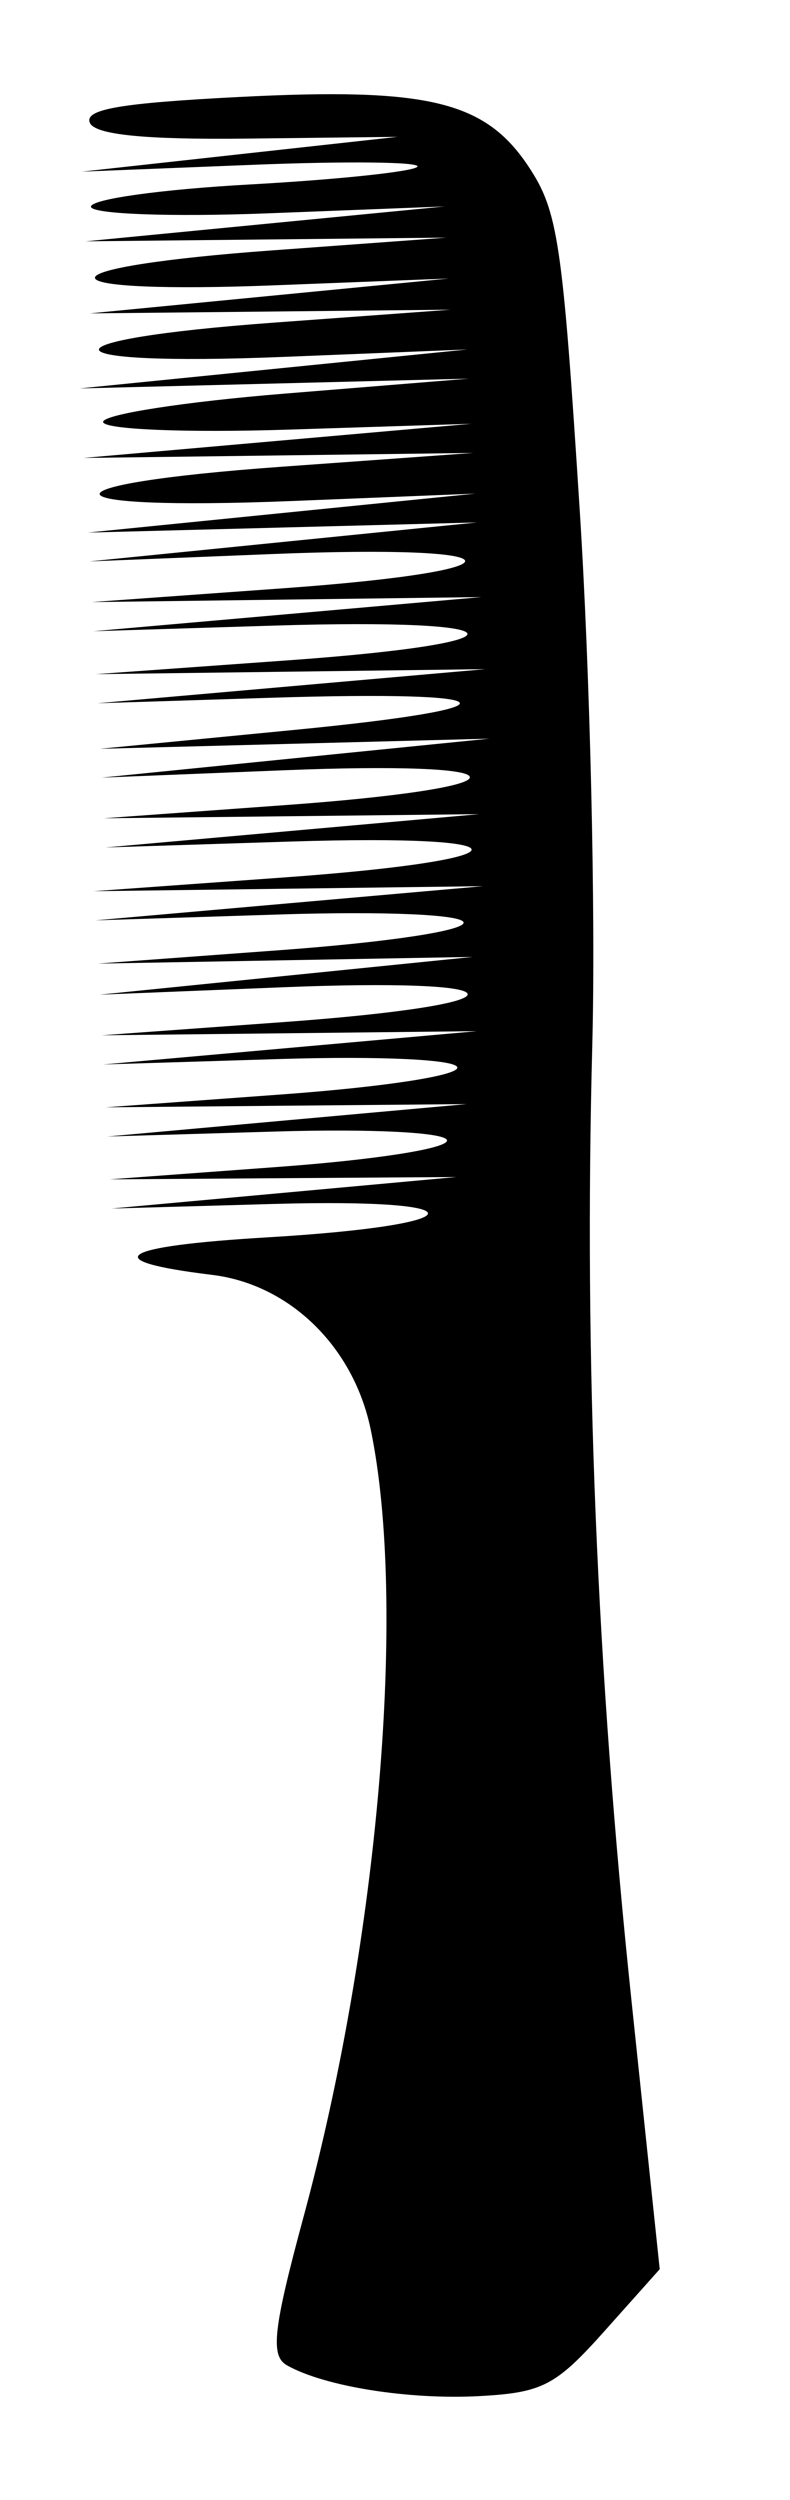 <?xml version="1.0" encoding="UTF-8" standalone="no"?>
<!-- Created with Inkscape (http://www.inkscape.org/) -->

<svg
   width="62mm"
   height="196mm"
   viewBox="0 0 62 196"
   version="1.1"
   id="svg5"
   inkscape:version="1.1.2 (0a00cf5339, 2022-02-04)"
   sodipodi:docname="img_08.svg"
   xmlns:inkscape="http://www.inkscape.org/namespaces/inkscape"
   xmlns:sodipodi="http://sodipodi.sourceforge.net/DTD/sodipodi-0.dtd"
   xmlns="http://www.w3.org/2000/svg"
   xmlns:svg="http://www.w3.org/2000/svg">
  <sodipodi:namedview
     id="namedview7"
     pagecolor="#ffffff"
     bordercolor="#000000"
     borderopacity="0.25"
     inkscape:pageshadow="2"
     inkscape:pageopacity="0.0"
     inkscape:pagecheckerboard="0"
     inkscape:document-units="mm"
     showgrid="false"
     inkscape:zoom="0.4187009"
     inkscape:cx="353.47428"
     inkscape:cy="253.16401"
     inkscape:window-width="1280"
     inkscape:window-height="648"
     inkscape:window-x="0"
     inkscape:window-y="0"
     inkscape:window-maximized="1"
     inkscape:current-layer="layer2" />
  <defs
     id="defs2">
    <clipPath
       clipPathUnits="userSpaceOnUse"
       id="clipPath1015">
      <g
         inkscape:label="Clip"
         id="use1017">
        <path
           style="fill:#1a1a1a;stroke:none;stroke-width:0.569"
           d="m 338.222,151.179 -6.007,4.147 6.007,-4.147"
           id="path2368" />
        <path
           style="fill:#1a1a1a;stroke:none;stroke-width:0.569"
           d="m -56.578,151.179 -6.007,4.147 6.007,-4.147"
           id="path2370" />
        <path
           style="fill:#1a1a1a;stroke:none;stroke-width:0.569"
           d="m 339.314,148.217 -1.092,1.777 1.092,-1.777"
           id="path2372" />
        <path
           style="fill:#1a1a1a;stroke:none;stroke-width:0.569"
           d="m -55.486,148.217 -1.092,1.777 1.092,-1.777"
           id="path2374" />
        <path
           style="fill:#1a1a1a;stroke:none;stroke-width:0.569"
           d="m 291.807,143.477 c 1.99,3.735 4.706,6.91 8.737,7.702 l -6.007,-8.295 -2.73,0.592"
           id="path2376" />
        <path
           style="fill:#1a1a1a;stroke:none;stroke-width:0.569"
           d="m 183.141,145.847 c 0,14.45 12.485,18.595 24.027,15.312 3.06,-0.87 7.132,-4.429 10.144,-4.343 3.275,0.094 7.259,3.624 10.607,4.495 11.411,2.968 23.479,-1.249 23.481,-15.464 -3.714,2.827 -6.48,6.486 -11.467,4.858 -6.803,-2.221 -15.287,-14.864 -22.388,-6.043 -10.096,-8.185 -15.153,4.968 -24.573,6.389 -4.222,0.637 -6.707,-2.827 -9.829,-5.204"
           id="path2378" />
        <path
           style="fill:#782121;stroke:none;stroke-width:0.569"
           d="m 17.139,141.107 c -4.823,20.007 -29.821,5.514 -42.047,3.555 -1.757,4.949 -3.411,12.505 2.192,15.36 6.336,3.228 17.232,0.009 24.018,-0.495 12.805,-0.952 25.925,2.311 38.77,2.317 5.54,0.002 13.743,2.167 18.441,-2.162 3.849,-3.545 2.309,-12.518 2.309,-17.39 -2.929,2.06 -1.638,8.994 -1.638,12.442 h -0.546 v -12.442 h -0.546 v 13.627 h -0.546 v -13.627 h -1.092 v 13.627 h -0.546 v -13.627 h -0.546 v 14.219 h -0.546 v -14.219 h -1.092 v 14.219 h -0.546 v -14.812 h -0.546 v 14.812 h -0.546 v -14.219 h -1.092 v 14.812 h -0.546 v -15.404 h -0.546 v 15.404 h -0.546 v -15.404 h -0.546 l -0.546,15.404 h -0.546 v -15.404 h -0.546 v 15.404 h -0.546 v -15.404 h -1.092 v 15.404 h -0.546 v -15.404 h -0.546 v 15.404 h -0.546 v -15.404 h -1.092 v 15.404 h -0.546 v -15.404 h -0.546 v 15.404 h -0.546 v -15.404 h -1.092 v 15.404 h -0.546 v -15.404 h -0.546 v 15.404 h -0.546 v -15.404 h -1.092 v 14.812 h -0.546 v -14.812 h -0.546 v 15.404 h -0.546 v -15.404 h -0.546 v 14.812 h -1.092 v -14.812 h -0.546 v 14.812 h -0.546 v -15.404 h -0.546 v 15.404 h -1.092 v -15.404 h -0.546 v 15.404 h -0.546 v -15.404 h -0.546 v 14.812 h -1.092 v -14.812 h -0.546 v 14.812 h -0.546 v -14.812 h -0.546 v 14.812 h -0.546 l -0.546,-14.812 h -0.546 v 14.812 h -0.546 v -14.812 h -0.546 v 14.219 h -0.546 l -0.546,-14.219 h -0.546 v 14.219 h -0.546 v -14.219 h -0.546 v 13.627 h -0.546 v -13.627 h -1.092 v 13.034 h -0.546 v -13.034 h -0.546 v 13.034 h -0.546 l -1.092,-13.034"
           id="path2380" />
        <path
           style="fill:#1a1a1a;stroke:none;stroke-width:0.569"
           d="m 330.577,145.847 v 0.592 h -12.013 c 1.163,5.439 3.981,9.626 9.283,10.664 -1.05,6.189 6.222,5.87 4.915,0 5.279,-1.034 8.819,-5.53 9.283,-11.257 3.12,-0.54 4.258,-4.409 0.522,-5.197 -6.935,-1.462 -16.971,-0.95 -23.994,-0.07 -2.722,0.341 -4.47,4.064 -1.068,5.079 3.867,1.154 9.066,0.188 13.073,0.188"
           id="path2382" />
        <path
           style="fill:#1a1a1a;stroke:none;stroke-width:0.569"
           d="m -64.223,145.847 v 0.592 H -76.237 c 0.758,5.469 4.198,9.669 9.283,10.664 -1.343,6.03 6.258,6.03 4.915,0 5.279,-1.034 8.819,-5.53 9.283,-11.257 3.12,-0.54 4.257,-4.409 0.522,-5.197 -6.935,-1.462 -16.972,-0.95 -23.994,-0.07 -2.722,0.341 -4.47,4.064 -1.069,5.079 3.868,1.154 9.066,0.188 13.073,0.188"
           id="path2384" />
        <path
           style="fill:#501616;stroke:none;stroke-width:0.569"
           d="m 92.496,138.737 c -0.377,5.191 -3.982,17.554 -0.309,21.673 2.983,3.345 9.547,2.026 13.414,2.026 h 33.856 c 3.798,0 9.779,1.209 12.89,-1.691 3.438,-3.205 1.257,-18.142 -0.877,-22.008 v 14.812 h -1.092 v -14.812 h -0.546 v 14.812 h -0.546 l -0.546,-14.812 h -0.546 v 14.812 h -0.546 v -14.812 h -0.546 v 14.812 h -1.092 v -14.812 h -0.546 v 14.812 h -0.546 v -14.812 h -0.546 l -0.546,14.812 h -0.546 v -14.812 h -0.546 v 14.812 h -0.546 l -0.546,-14.812 h -0.546 v 14.812 h -0.546 v -14.812 h -0.546 v 14.812 h -1.092 v -14.812 h -0.546 v 14.812 h -0.546 v -14.812 h -0.546 l -0.546,14.812 h -0.546 v -14.812 h -0.546 v 14.812 h -1.092 v -14.812 h -0.546 v 14.812 h -0.546 v -14.812 h -0.546 l -0.546,14.812 h -0.546 v -14.812 h -0.546 v 14.812 h -0.546 l -0.546,-14.812 h -0.546 v 14.812 h -0.546 v -14.812 h -0.546 v 14.812 h -1.092 v -14.812 h -0.546 v 14.812 h -0.546 v -14.812 h -0.546 l -0.546,14.812 h -0.546 v -14.812 h -0.546 v 14.812 h -0.546 l -0.546,-14.812 h -0.546 v 14.812 h -0.546 v -14.812 h -0.546 l -0.546,14.812 h -0.546 v -14.812 h -0.546 v 14.812 h -0.546 V 139.33 h -1.092 v 14.219 h -0.546 v -14.812 h -0.546 v 14.812 h -1.092 v -14.812 h -0.546 v 14.812 h -0.546 v -14.812 h -0.546 l -0.546,14.812 h -0.546 v -14.812 h -0.546 v 14.812 h -0.546 l -0.546,-14.812 h -0.546 v 14.812 h -0.546 v -14.812 h -0.546 v 14.812 h -1.092 v -14.812 h -0.546 v 14.812 h -0.546 v -14.812 h -0.546 l -0.546,14.812 h -0.546 v -14.812 h -0.546 c 0,4.178 1.289,11.402 -1.092,14.812 1.143,-4.198 1.129,-10.59 0,-14.812 h -0.546 v 14.812 h -0.546 v -14.812 h -0.546 l -0.546,14.812 h -0.546 v -14.812 h -0.546 v 14.812 h -0.546 l -0.546,-14.812 h -0.546 v 14.812 h -0.546 v -14.812 h -0.546 v 14.812 h -1.092 v -14.812 h -0.546 v 14.812 h -0.546 v -14.812 h -0.546 l -0.546,14.812 h -0.546 v -14.812 h -0.546 c 0,4.178 1.289,11.402 -1.092,14.812 0.959,-3.52 1.736,-11.868 -0.546,-14.812"
           id="path2386" />
        <path
           style="fill:#1a1a1a;stroke:none;stroke-width:0.569"
           d="m 323.478,132.813 v 6.517 h 7.099 l -7.099,-6.517"
           id="path2388" />
        <path
           style="fill:#ff0000;stroke:none;stroke-width:0.569"
           d="m -71.868,132.813 v 6.517 h 7.645 l -7.645,-6.517"
           id="path2390" />
        <path
           style="fill:#1a1a1a;stroke:none;stroke-width:0.569"
           d="m 318.564,128.665 v 10.664 h 2.184 c 0,-3.845 0.776,-7.989 -2.184,-10.664"
           id="path2392" />
        <path
           style="fill:#ff0000;stroke:none;stroke-width:0.569"
           d="m -76.237,128.665 v 10.664 h 1.638 c 0,-3.537 0.844,-8.027 -1.638,-10.664"
           id="path2394" />
        <path
           style="fill:#1a1a1a;stroke:none;stroke-width:0.569"
           d="m 114.884,128.073 v 1.185 c 3.167,1.807 6.161,4.054 9.829,2.962 -2.392,-2.158 -6.709,-4.708 -9.829,-4.147"
           id="path2396" />
        <path
           style="fill:#1a1a1a;stroke:none;stroke-width:0.569"
           d="m 166.759,125.703 v 2.962 l -1.638,-2.37 0.546,-0.592 h 1.092"
           id="path2398" />
        <path
           style="fill:#1a1a1a;stroke:none;stroke-width:0.569"
           d="m 290.715,124.823 c 8.35,-0.489 9.733,15.208 1.092,15.604 -8.401,0.385 -9.758,-15.096 -1.092,-15.604"
           id="path2400" />
        <path
           style="fill:#1a1a1a;stroke:none;stroke-width:0.569"
           d="m 269.965,124.168 c 8.824,-1.946 10.075,13.907 1.638,15.542 -8.891,1.723 -9.931,-13.713 -1.638,-15.542"
           id="path2402" />
        <path
           style="fill:#1a1a1a;stroke:none;stroke-width:0.569"
           d="m 172.766,130.443 c -0.156,-1.689 -0.509,-3.159 -1.1,-4.74 -0.423,-1.13 -0.854,-2.433 -1.613,-3.358 -5.118,-6.235 -13.529,10.873 -2.747,9.656 1.843,-0.208 3.655,-1.105 5.461,-1.558"
           id="path2404" />
        <path
           style="fill:#1a1a1a;stroke:none;stroke-width:0.569"
           d="m -17.808,120.963 7.645,10.665 6.007,-10.665 -6.007,2.962 1.092,-2.962 h -3.822 l 0.546,2.962 -5.461,-2.962"
           id="path2406" />
        <path
           style="fill:#1a1a1a;stroke:none;stroke-width:0.569"
           d="m 323.478,113.261 0.329,9.426 5.131,5.386 13.105,10.664 -0.329,-9.378 -5.131,-5.309 -13.105,-10.79"
           id="path2408" />
        <path
           style="fill:#0000ff;stroke:none;stroke-width:0.569"
           d="m -71.868,113.261 0.329,8.834 5.131,5.386 13.651,11.257 c 0,-2.825 0.677,-6.887 -0.561,-9.456 -2.632,-5.459 -13.381,-13.645 -18.551,-16.02"
           id="path2410" />
        <path
           style="fill:#1a1a1a;stroke:none;stroke-width:0.569"
           d="m -3.065,112.669 0.546,0.592 v 1.185 l -2.184,0.592 0.546,-2.37 h 1.092"
           id="path2412" />
        <path
           style="fill:#1a1a1a;stroke:none;stroke-width:0.569"
           d="m -18.354,112.669 0.546,2.37 h -1.638 l 1.092,-2.37"
           id="path2414" />
        <path
           style="fill:#1a1a1a;stroke:none;stroke-width:0.569"
           d="m 71.199,112.333 c 8.724,-2.578 10.302,11.621 2.73,14.167 -8.594,2.89 -10.744,-11.8 -2.73,-14.167"
           id="path2416" />
        <path
           style="fill:#1a1a1a;stroke:none;stroke-width:0.569"
           d="m 109.969,111.842 c 8.053,-0.062 9.924,14.448 1.092,14.402 -7.826,-0.041 -9.696,-14.335 -1.092,-14.402"
           id="path2418" />
        <path
           style="fill:#1a1a1a;stroke:none;stroke-width:0.569"
           d="m 210.99,110.299 c -3.079,5.47 5.018,7.48 1.628,1.859 -0.459,-0.762 -1.019,-1.252 -1.628,-1.859"
           id="path2420" />
        <path
           style="fill:#1a1a1a;stroke:none;stroke-width:0.569"
           d="m 318.564,109.114 c 0,3.63 -1.16,9.256 2.184,11.257 0,-3.734 1.123,-9.056 -2.184,-11.257"
           id="path2422" />
        <path
           style="fill:#1a1a1a;stroke:none;stroke-width:0.569"
           d="m -6.887,109.114 v 2.962 l -8.737,-0.592 v -1.777 l 8.737,-0.592"
           id="path2424" />
        <path
           style="fill:#0000ff;stroke:none;stroke-width:0.569"
           d="m -76.237,109.114 c 0,3.189 -1.089,8.746 1.638,10.664 0,-3.537 0.844,-8.027 -1.638,-10.664"
           id="path2426" />
        <path
           style="fill:#1a1a1a;stroke:none;stroke-width:0.569"
           d="m 138.91,106.151 c -3.226,6.973 0.484,10.126 2.184,1.185 l -2.184,-1.185"
           id="path2428" />
        <path
           style="fill:#1a1a1a;stroke:none;stroke-width:0.569"
           d="m 201.707,104.966 c -9.519,6.835 -20.307,11.585 -31.125,15.404 l 3.276,9.48 c 12.11,-3.041 23.124,-10.131 33.856,-16.589 l -6.007,-8.295"
           id="path2430" />
        <path
           style="fill:#1a1a1a;stroke:none;stroke-width:0.569"
           d="m 30.245,104.374 c 1.929,4.739 17.437,4.944 19.112,0 -5.011,-1.607 -14.101,-1.607 -19.112,0"
           id="path2432" />
        <path
           style="fill:#1a1a1a;stroke:none;stroke-width:0.569"
           d="m 210.99,103.781 v 1.185 l -2.184,0.592 v -2.37 l 2.184,0.592"
           id="path2434" />
        <path
           style="fill:#1a1a1a;stroke:none;stroke-width:0.569"
           d="m 144.371,102.004 -0.546,2.37 h -1.092 l -0.546,-2.37 h 2.184"
           id="path2436" />
        <path
           style="fill:#1a1a1a;stroke:none;stroke-width:0.569"
           d="m 275.425,100.819 c -0.375,5.146 -1.031,12.78 -3.674,17.179 -3.54,5.894 -9.613,6.4 -9.423,14.814 0.331,14.617 16.242,8.848 19.103,-1.185 -2.574,-2.572 -6.631,-10.364 -6.375,-14.219 0.391,-5.868 6.474,-13.108 0.368,-16.589"
           id="path2438" />
        <path
           style="fill:#1a1a1a;stroke:none;stroke-width:0.569"
           d="m 31.337,100.819 v 2.37 l 17.474,-0.592 c -2.554,-3.842 -13.343,-1.777 -17.474,-1.777"
           id="path2440" />
        <path
           style="fill:#1a1a1a;stroke:none;stroke-width:0.569"
           d="m 208.26,112.076 c 1.167,-0.895 2.221,-1.786 3.162,-2.974 0.701,-0.885 1.356,-1.851 1.739,-2.951 3.409,-9.777 -13.713,-6.113 -8.348,1.776 1.021,1.503 2.246,2.819 3.447,4.148"
           id="path2442" />
        <path
           style="fill:#1a1a1a;stroke:none;stroke-width:0.569"
           d="m -10.71,99.042 0.546,0.592 v 1.185 l -0.546,0.592 h -1.092 l -0.546,-0.592 v -1.185 l 0.546,-0.592 h 1.092"
           id="path2444" />
        <path
           style="fill:#1a1a1a;stroke:none;stroke-width:0.569"
           d="m 136.726,99.042 c 1.02,3.833 9.107,13.661 10.627,4.731 0.458,-2.688 -1.529,-5.885 -2.437,-8.286 l -8.191,3.555"
           id="path2446" />
        <path
           style="fill:#1a1a1a;stroke:none;stroke-width:0.569"
           d="m 280.886,94.894 v 1.185 h -2.73 l 0.546,-1.777 2.184,0.592"
           id="path2448" />
        <path
           style="fill:#1a1a1a;stroke:none;stroke-width:0.569"
           d="m 323.478,93.709 c 0,2.94 -0.755,7.363 0.561,10.019 2.926,5.905 12.877,12.37 18.005,16.05 l -0.329,-9.901 -5.131,-5.162 -13.105,-11.006"
           id="path2450" />
        <path
           style="fill:#1a1a1a;stroke:none;stroke-width:0.569"
           d="m 84.851,93.709 c -2.395,4.448 -4.349,10.567 -8.242,13.744 -4.511,3.68 -10.572,2.55 -12.218,9.955 -2.52,11.336 12.427,15.561 17.097,6.194 1.644,-3.298 -1.974,-9.706 -1.626,-13.304 0.574,-5.939 5.342,-9.718 8.264,-14.219 l -3.276,-2.37"
           id="path2452" />
        <path
           style="fill:#ff0000;stroke:none;stroke-width:0.569"
           d="m -71.868,93.709 c 0,2.825 -0.677,6.887 0.561,9.456 2.635,5.465 13.413,13.536 18.551,16.02 0,-2.825 0.677,-6.887 -0.561,-9.456 -2.615,-5.423 -13.456,-13.556 -18.551,-16.02"
           id="path2454" />
        <path
           style="fill:#1a1a1a;stroke:none;stroke-width:0.569"
           d="m 318.564,89.562 c 0,3.63 -1.16,9.256 2.184,11.257 0,-3.844 1.07,-8.844 -2.184,-11.257"
           id="path2456" />
        <path
           style="fill:#ff0000;stroke:none;stroke-width:0.569"
           d="m -76.237,89.562 c 0,3.653 -0.925,8.533 1.638,11.257 0,-3.653 0.925,-8.533 -1.638,-11.257"
           id="path2458" />
        <path
           style="fill:#1a1a1a;stroke:none;stroke-width:0.569"
           d="m 89.765,89.562 v 1.185 l -2.184,0.592 v -2.37 l 2.184,0.592"
           id="path2460" />
        <path
           style="fill:#1a1a1a;stroke:none;stroke-width:0.569"
           d="m 30.245,80.675 1.638,19.552 h 15.836 l 1.638,-19.552 h -19.112"
           id="path2462" />
        <path
           style="fill:#1a1a1a;stroke:none;stroke-width:0.569"
           d="m 30.245,80.083 h 19.112 c -1.222,-3.996 -17.89,-3.996 -19.112,0"
           id="path2464" />
        <path
           style="fill:#1a1a1a;stroke:none;stroke-width:0.569"
           d="m 323.478,74.158 0.329,9.427 5.131,5.385 13.105,10.665 -0.329,-9.378 -5.131,-5.315 -13.105,-10.783"
           id="path2466" />
        <path
           style="fill:#0000ff;stroke:none;stroke-width:0.569"
           d="m -71.868,74.158 0.329,8.834 5.131,5.385 13.651,11.257 -0.329,-9.308 -5.131,-5.252 -13.651,-10.916"
           id="path2468" />
        <path
           style="fill:#1a1a1a;stroke:none;stroke-width:0.569"
           d="m -26.545,72.973 c -0.275,3.65 -3.957,10.819 1.092,11.257 l -1.092,-11.257"
           id="path2470" />
        <path
           style="fill:#1a1a1a;stroke:none;stroke-width:0.569"
           d="m 318.564,70.011 c 0,3.63 -1.16,9.256 2.184,11.257 0,-3.734 1.123,-9.056 -2.184,-11.257"
           id="path2472" />
        <path
           style="fill:#0000ff;stroke:none;stroke-width:0.569"
           d="m -76.237,70.011 c 0,3.189 -1.089,8.746 1.638,10.664 0,-3.537 0.844,-8.027 -1.638,-10.664"
           id="path2474" />
        <path
           style="fill:#1a1a1a;stroke:none;stroke-width:0.569"
           d="M 343.136,69.418 V 139.33 h 0.546 V 90.747 l -0.546,-21.329"
           id="path2476" />
        <path
           style="fill:#1a1a1a;stroke:none;stroke-width:0.569"
           d="m 329.485,69.418 12.559,11.257 v -11.257 h -12.559"
           id="path2478" />
        <path
           style="fill:#1a1a1a;stroke:none;stroke-width:0.569"
           d="M 316.926,69.418 V 139.33 h 0.546 V 90.747 l -0.546,-21.329"
           id="path2480" />
        <path
           style="fill:#1a1a1a;stroke:none;stroke-width:0.569"
           d="m -10.71,69.418 0.546,0.592 v 1.185 l -0.546,0.592 h -1.092 l -0.546,-0.592 v -1.185 l 0.546,-0.592 h 1.092"
           id="path2482" />
        <path
           style="fill:#1a1a1a;stroke:none;stroke-width:0.569"
           d="M -51.664,69.418 V 139.33 h 0.546 V 90.747 l -0.546,-21.329"
           id="path2484" />
        <path
           style="fill:#ff0000;stroke:none;stroke-width:0.569"
           d="m -64.769,69.418 c 2.202,4.13 8.025,8.736 12.013,10.664 v -10.664 h -12.013"
           id="path2486" />
        <path
           style="fill:#1a1a1a;stroke:none;stroke-width:0.569"
           d="M -77.875,69.418 V 139.33 h 0.546 V 90.747 l -0.546,-21.329"
           id="path2488" />
        <path
           style="fill:#1a1a1a;stroke:none;stroke-width:0.569"
           d="m -15.616,67.387 c -4.157,1.336 -3.286,6.642 -3.285,10.325 0.003,8.051 -2.023,29.542 10.373,25.812 5.557,-1.672 4.126,-9.312 4.42,-13.962 0.562,-8.903 4.462,-22.514 -7.148,-22.514 -1.432,0 -2.97,-0.107 -4.36,0.339"
           id="path2490" />
        <path
           style="fill:#1a1a1a;stroke:none;stroke-width:0.569"
           d="m -16.168,66.713 c 1.548,-0.466 3.323,-0.257 4.912,-0.257 12.077,0 8.206,11.296 8.191,20.737 -0.009,5.785 0.856,15.166 -5.461,17.215 -13.617,4.419 -10.191,-17.357 -11.077,-25.51 -0.457,-4.195 -1.526,-10.692 3.434,-12.185"
           id="path2492" />
        <path
           style="fill:#1a1a1a;stroke:none;stroke-width:0.569"
           d="m -10.164,60.531 -0.546,2.37 h -1.092 l -0.546,-0.592 v -1.185 l 2.184,-0.592"
           id="path2494" />
        <path
           style="fill:#1a1a1a;stroke:none;stroke-width:0.569"
           d="m 322.386,58.754 -1.092,1.777 1.092,-1.777"
           id="path2496" />
        <path
           style="fill:#1a1a1a;stroke:none;stroke-width:0.569"
           d="m -72.414,58.754 -1.092,1.777 1.092,-1.777"
           id="path2498" />
        <path
           style="fill:#a02c2c;stroke:none;stroke-width:0.569"
           d="m -22.074,58.601 c -4.836,2.322 -2.84,15.103 -2.833,19.704 0.014,9.507 1.358,19.604 2.499,29.031 0.41,3.387 -0.505,7.705 1.68,10.529 2.483,3.209 13.685,2.937 17.109,1.473 5.567,-2.382 3.937,-16.672 4.532,-22.074 1.028,-9.321 1.881,-18.501 1.504,-27.846 -0.127,-3.157 0.902,-8.023 -1.784,-10.225 -3.001,-2.46 -9.933,-1.032 -13.527,-1.032 -2.711,0 -6.655,-0.773 -9.18,0.44"
           id="path2500" />
        <path
           style="fill:#1a1a1a;stroke:none;stroke-width:0.569"
           d="m 129.627,58.754 c 0.235,12.349 1.376,28.52 6.553,39.696 l 8.191,-3.555 -5.461,-37.326 -9.283,1.185"
           id="path2502" />
        <path
           style="fill:#1a1a1a;stroke:none;stroke-width:0.569"
           d="m 76.66,57.569 2.184,8.295 h -0.546 l -1.638,-8.295"
           id="path2504" />
        <path
           style="fill:#1a1a1a;stroke:none;stroke-width:0.569"
           d="m -23.815,54.014 v 4.147 c 7.089,-2.035 18.141,-2.759 25.119,0 v -4.147 H -23.815"
           id="path2506" />
        <path
           style="fill:#1a1a1a;stroke:none;stroke-width:0.569"
           d="m 328.393,53.421 v 0.592 l -6.007,4.147 6.007,-4.74"
           id="path2508" />
        <path
           style="fill:#1a1a1a;stroke:none;stroke-width:0.569"
           d="m -66.408,53.421 v 0.592 l -6.007,4.147 6.007,-4.74"
           id="path2510" />
        <path
           style="fill:#1a1a1a;stroke:none;stroke-width:0.569"
           d="m 246.484,52.236 v 1.185 l -2.184,1.185 2.184,3.555 -2.184,1.185 v 0.592 l 2.184,1.185 v 1.185 c -3.768,3.684 -0.03,4.869 -0.359,8.857 -0.306,3.711 -3.206,5.102 0.359,8.324 v 1.185 l -2.184,1.185 2.184,1.777 -2.184,2.962 v 0.592 l 2.184,1.185 v 1.185 h -6.007 l 1.638,-2.37 v -0.592 c -1.444,-1.597 -1.444,-2.55 0,-4.147 v -0.592 l -1.638,-2.37 c 2.695,-3.098 0.47,-4.795 0.241,-8.295 -0.24,-3.69 2.665,-5.546 -0.241,-8.887 l 1.638,-2.37 v -0.592 c -1.444,-1.597 -1.444,-2.55 0,-4.147 v -0.592 l -1.638,-2.37 h 6.007"
           id="path2512" />
        <path
           style="fill:#4d4d4d;stroke:none;stroke-width:0.569"
           d="m 155.838,86.6 v 0.592 c -3.747,1.271 -9.536,10.341 -7.645,14.219 4.148,-2.509 10.371,-7.363 10.375,-13.034 l 4.915,-9.48 9.283,-24.884 -4.685,9.48 -9.513,24.884 -2.73,-0.592 v -0.592 c 3.482,-0.624 4.258,-5.154 5.537,-8.295 3.35,-8.227 7.566,-16.8 9.753,-25.476 -1.987,-1.082 -5.287,-2.653 -7.43,-1.168 -1.86,1.289 -2.719,4.995 -3.567,7.093 -2.066,5.111 -3.923,10.325 -6.057,15.404 -0.951,2.264 -2.902,5.684 -2.77,8.232 0.121,2.33 2.855,3.09 4.534,3.617"
           id="path2514" />
        <path
           style="fill:#1a1a1a;stroke:none;stroke-width:0.569"
           d="m 135.088,50.459 v 2.37 l -2.184,-0.592 v -1.185 l 2.184,-0.592"
           id="path2516" />
        <path
           style="fill:#1a1a1a;stroke:none;stroke-width:0.569"
           d="m 253.037,49.867 v 42.066 h 1.092 v -42.066 h -1.092"
           id="path2518" />
        <path
           style="fill:#1a1a1a;stroke:none;stroke-width:0.569"
           d="m 232.287,49.867 v 42.066 h 1.638 v -42.066 h -1.638"
           id="path2520" />
        <path
           style="fill:#1a1a1a;stroke:none;stroke-width:0.569"
           d="m 73.383,49.274 c 3.174,10.564 5.657,21.366 8.919,31.993 1.197,3.899 1.777,8.852 3.792,12.357 1.398,2.431 4.852,3.07 6.947,4.7 3.126,2.431 5.636,5.964 7.474,9.605 2.557,5.066 0.127,10.507 2.904,15.402 4.413,7.778 16.637,5.293 15.724,-4.737 -1.026,-11.274 -10.925,-6.758 -16.178,-12.504 -5.419,-5.927 -7.932,-13.459 -12.334,-19.893 -1.434,-2.097 -4.285,-1.071 -5.943,-2.892 -3.087,-3.393 -4.86,-12.828 -5.844,-17.44 h 0.546 l 5.461,17.774 h 4.368 l -9.694,-22.514 -6.142,-11.849"
           id="path2522" />
        <path
           style="fill:#1a1a1a;stroke:none;stroke-width:0.569"
           d="m 104.509,48.089 -9.964,23.106 -4.45,10.665 2.947,8.887 h 0.546 l 8.038,-29.624 2.883,-13.034"
           id="path2524" />
        <path
           style="fill:#1a1a1a;stroke:none;stroke-width:0.569"
           d="m -3.065,48.089 -0.546,0.592 0.546,-0.592"
           id="path2526" />
        <path
           style="fill:#1a1a1a;stroke:none;stroke-width:0.569"
           d="m -6.341,48.089 -0.546,0.592 0.546,-0.592"
           id="path2528" />
        <path
           style="fill:#1a1a1a;stroke:none;stroke-width:0.569"
           d="m -7.433,48.089 -0.546,0.592 0.546,-0.592"
           id="path2530" />
        <path
           style="fill:#1a1a1a;stroke:none;stroke-width:0.569"
           d="m -8.525,48.089 -0.546,0.592 0.546,-0.592"
           id="path2532" />
        <path
           style="fill:#1a1a1a;stroke:none;stroke-width:0.569"
           d="m -11.802,48.089 -0.546,0.592 0.546,-0.592"
           id="path2534" />
        <path
           style="fill:#1a1a1a;stroke:none;stroke-width:0.569"
           d="m -17.262,48.089 -0.546,0.592 0.546,-0.592"
           id="path2536" />
        <path
           style="fill:#1a1a1a;stroke:none;stroke-width:0.569"
           d="m -22.723,48.089 -0.546,0.592 0.546,-0.592"
           id="path2538" />
        <path
           style="fill:#1a1a1a;stroke:none;stroke-width:0.569"
           d="m 209.898,83.045 v 0.592 l -2.184,0.592 c 1.038,4.909 2.202,9.163 1.092,14.219 l 3.822,0.592 c 1.038,-5.804 1.38,-10.8 0,-16.589 l -2.73,0.592 -2.835,-11.849 -8.086,-23.699 c -11.361,3.551 -2.709,17.033 0,25.476 0.887,2.763 2.018,9.737 4.52,11.187 1.818,1.054 4.597,-0.592 6.401,-1.115"
           id="path2540" />
        <path
           style="fill:#1a1a1a;stroke:none;stroke-width:0.569"
           d="m 327.847,51.644 c -5.648,1.473 -6.567,5.214 -9.433,9.91 -1.107,1.814 -5.345,5.169 -0.91,6.491 6.04,1.8 14.449,0.188 20.718,0.188 1.859,0 5.363,0.68 6.527,-1.373 1.1,-1.94 -0.48,-3.574 -2.169,-3.872 -3.993,-0.704 -8.504,-0.088 -12.549,-0.088 v -0.592 h 12.013 c -0.88,-5.523 -4.281,-9.36 -9.283,-10.664 1.145,-5.623 -6.06,-5.623 -4.915,0"
           id="path2542" />
        <path
           style="fill:#1a1a1a;stroke:none;stroke-width:0.569"
           d="m 278.701,46.904 v 30.809 c 0,5.098 -1.126,9.572 3.822,11.849 1.51,-9.687 -0.183,-22.799 -1.248,-32.586 -0.345,-3.17 0.69,-8.897 -2.574,-10.072"
           id="path2544" />
        <path
           style="fill:#1a1a1a;stroke:none;stroke-width:0.569"
           d="m 277.063,46.904 c 0,11.044 -0.122,22.146 -0.567,33.178 -0.23,5.703 -1.71,12.717 -0.351,18.344 0.672,2.783 3.682,4.793 5.166,7.133 2.423,3.819 3.964,9 4.309,13.627 0.363,4.871 -3.512,8.632 -2.994,13.627 0.948,9.13 12.8,13.713 16.624,4.147 4.808,-12.025 -9.647,-13.969 -12.127,-23.106 -1.271,-4.682 -3.114,-9.394 -3.814,-14.219 -0.355,-2.451 0.408,-5.812 -0.569,-8.064 -1.05,-2.417 -4.251,-2.167 -4.958,-5.003 -0.88,-3.53 -0.174,-8.171 -0.174,-11.817 0,-9.282 0.546,-18.542 0.546,-27.846 h -1.092"
           id="path2546" />
        <path
           style="fill:#1a1a1a;stroke:none;stroke-width:0.569"
           d="m 237.201,46.904 v 4.147 l -2.73,-1.185 v 42.066 l 2.73,-1.185 v 4.147 l 12.013,0.592 0.546,-4.74 2.184,1.185 v -42.065 l -2.184,1.185 v -4.147 h -12.559"
           id="path2548" />
        <path
           style="fill:#1a1a1a;stroke:none;stroke-width:0.569"
           d="m 200.069,46.904 7.827,24.884 4.187,10.072 -7.833,-25.476 -4.181,-9.48"
           id="path2550" />
        <path
           style="fill:#1a1a1a;stroke:none;stroke-width:0.569"
           d="m 129.627,58.161 c 2.303,-0.316 6.585,-0.068 8.408,-1.771 5.178,-4.84 -5.818,-14.964 -8.171,-5.922 -0.616,2.367 -0.237,5.252 -0.237,7.693"
           id="path2552" />
        <path
           style="fill:#803300;stroke:none;stroke-width:0.569"
           d="m 48.265,76.528 c 1.635,-6.206 6.732,-13.098 6.925,-19.552 0.117,-3.914 -4.04,-6.911 -6.925,-8.353 -6.765,-3.382 -20.615,-2.552 -23.613,6.576 -1.172,3.568 1.849,8.628 3.095,11.849 1.35,3.491 2.209,9.269 6.329,9.468 4.71,0.228 9.474,0.011 14.189,0.011"
           id="path2554" />
        <path
           style="fill:#1a1a1a;stroke:none;stroke-width:0.569"
           d="m -23.815,46.904 v 5.925 h 18.02 l 6.769,-0.609 0.875,-5.316 c -7.114,1.838 -18.551,1.838 -25.665,0"
           id="path2556" />
        <path
           style="fill:#1a1a1a;stroke:none;stroke-width:0.569"
           d="m -66.954,51.644 c -5.158,1.345 -8.747,5.466 -9.283,11.257 -2.544,0.576 -4.725,4.052 -1.06,5.144 6.548,1.952 17.78,0.959 24.538,0.124 2.795,-0.345 4.482,-3.899 1.063,-5.011 -3.829,-1.245 -9.087,-0.257 -13.073,-0.257 v -0.592 h 12.013 c -1.201,-5.484 -4.137,-9.323 -9.283,-10.664 1.137,-5.584 -6.222,-5.839 -4.915,0"
           id="path2558" />
      </g>
    </clipPath>
  </defs>
  <g
     inkscape:label="Capa 1"
     inkscape:groupmode="layer"
     id="layer1" />
  <g
     inkscape:groupmode="layer"
     id="layer2"
     inkscape:label="SRC"
     style="display:inline">
    <path
       style="fill:#000000;stroke-width:0.265"
       d="m 171.134,314.381 c -0.701,-0.383 -0.92,-0.763 -0.794,-1.377 0.086,-0.417 -0.179,-0.671 -1.248,-1.199 -1.336,-0.66 -2.507,-2.097 -2.949,-3.62 -0.168,-0.578 -0.126,-0.588 2.821,-0.671 l 2.992,-0.085 -3.496,-0.057 c -3.153,-0.051 -3.523,-0.107 -3.77,-0.568 -0.372,-0.695 -0.346,-0.966 0.142,-1.454 0.355,-0.355 1.354,-0.416 6.86,-0.416 5.506,0 6.505,0.061 6.86,0.416 0.746,0.746 0.351,1.965 -0.638,1.965 -0.267,0 -0.545,0.429 -0.769,1.188 -0.421,1.424 -1.98,3.12 -3.311,3.601 -0.722,0.261 -0.917,0.458 -0.805,0.81 0.34,1.07 -0.885,2.017 -1.894,1.466 z m 3.296,-3.628 c 0.604,-0.437 1.098,-0.926 1.098,-1.086 0,-0.16 -0.421,0.079 -0.935,0.531 -0.514,0.452 -1.103,0.821 -1.307,0.821 -0.205,0 -0.446,0.119 -0.536,0.265 -0.334,0.54 0.617,0.239 1.68,-0.531 z m 1.627,-2.146 c 0,-0.146 -0.119,-0.191 -0.265,-0.101 -0.146,0.09 -0.265,0.283 -0.265,0.428 0,0.146 0.119,0.191 0.265,0.101 0.146,-0.09 0.265,-0.283 0.265,-0.428 z m -71.041,5.482 c -3.144,-0.994 -4.63,-2.801 -4.63,-5.628 v -1.253 l 0.992,0.948 c 1.302,1.244 1.923,1.54 3.234,1.54 1.243,0 2.619,-0.637 4.935,-2.285 2.934,-2.089 4.45,-2.404 6.345,-1.32 1.064,0.608 1.1,0.611 1.72,0.135 0.799,-0.615 2.089,-0.871 3.268,-0.65 0.503,0.094 2.161,1.014 3.683,2.044 3.901,2.638 5.476,2.776 7.761,0.679 l 1.215,-1.116 -0.151,1.695 c -0.201,2.25 -1.115,3.571 -3.212,4.644 -1.327,0.679 -1.901,0.803 -4.105,0.892 -3.026,0.122 -5.118,-0.329 -7.563,-1.627 l -1.633,-0.867 -1.536,0.851 c -0.845,0.468 -2.287,1.039 -3.205,1.27 -1.974,0.496 -5.625,0.521 -7.117,0.049 z m 50.8,-4.878 c -0.84,-0.512 -2.514,-2.288 -2.514,-2.667 0,-0.123 0.231,-0.285 0.513,-0.359 0.378,-0.099 0.69,0.133 1.188,0.885 0.371,0.561 1.033,1.284 1.471,1.608 1.358,1.004 0.823,1.436 -0.659,0.533 z m -14.256,-3.754 c -2.437,-0.739 -3.527,-3.902 -2.251,-6.537 0.388,-0.801 1.008,-1.454 2.028,-2.134 0.808,-0.539 1.698,-1.29 1.979,-1.67 0.312,-0.423 0.788,-2.103 1.229,-4.341 l 0.719,-3.651 0.84,0.769 0.84,0.769 -0.921,1.852 c -0.684,1.376 -0.96,2.328 -1.072,3.704 -0.15,1.834 -0.141,1.867 0.926,3.409 0.592,0.856 1.077,1.779 1.077,2.051 0,0.271 0.247,0.741 0.55,1.043 0.585,0.585 0.516,1.302 -0.127,1.302 -0.213,0 -0.463,0.239 -0.556,0.531 -0.624,1.965 -3.364,3.477 -5.26,2.903 z m 3.29,-1.727 c 1.501,-1.438 1.65,-3.591 0.356,-5.129 -1.229,-1.461 -3.368,-1.33 -4.731,0.29 -1.301,1.546 -1.095,3.825 0.463,5.137 1.098,0.924 2.769,0.796 3.911,-0.298 z m 6.18,1.497 c -1.112,-0.678 -1.902,-1.74 -2.246,-3.016 -0.352,-1.309 -0.142,-2.53 0.733,-4.256 0.577,-1.138 0.645,-1.53 0.495,-2.854 -0.355,-3.141 -1.778,-6.168 -3.617,-7.696 l -1.094,-0.909 0.299,-9.765 c 0.165,-5.371 0.298,-10.628 0.297,-11.683 -0.001,-1.112 0.11,-1.918 0.264,-1.918 0.177,0 0.207,3.108 0.09,9.257 l -0.177,9.257 1.366,0.568 1.366,0.568 v 2.063 c 0,1.733 0.208,2.728 1.3,6.207 0.756,2.41 1.535,4.394 1.862,4.742 0.309,0.329 1.017,0.734 1.574,0.901 2.876,0.862 4.24,3.997 2.962,6.811 -0.922,2.031 -3.591,2.871 -5.473,1.723 z m 3.339,-0.695 c 2.363,-1.222 1.991,-5.027 -0.617,-6.306 -1.198,-0.587 -1.993,-0.441 -3.132,0.577 -0.663,0.592 -0.851,1 -0.953,2.067 -0.282,2.935 2.268,4.92 4.702,3.662 z m -6.623,-19.611 c 0,-0.498 -0.752,-0.772 -1.118,-0.407 -0.208,0.208 -0.198,0.398 0.037,0.681 0.378,0.455 1.081,0.277 1.081,-0.274 z m 17.587,3.873 c 0,-8.658 0.033,-12.201 0.074,-7.871 0.041,4.329 0.041,11.413 0,15.743 -0.041,4.329 -0.074,0.787 -0.074,-7.871 z m 0.67,13.188 c 0,-2.405 0.004,-2.419 0.529,-1.943 0.438,0.396 0.529,0.815 0.529,2.422 0,1.767 -0.048,1.943 -0.529,1.943 -0.491,0 -0.529,-0.176 -0.529,-2.422 z m 2.381,0.963 v -1.46 l 1.72,1.352 c 0.946,0.743 1.72,1.4 1.72,1.46 0,0.059 -0.774,0.108 -1.72,0.108 h -1.72 z m 9.649,-14.151 c 0,-8.658 0.033,-12.201 0.074,-7.871 0.041,4.329 0.041,11.413 0,15.743 -0.041,4.329 -0.074,0.787 -0.074,-7.871 z m -5.238,11.863 -4.411,-3.482 v -2.225 -2.225 l 1.805,1.408 c 0.993,0.774 3.011,2.361 4.485,3.525 l 2.68,2.117 0.013,2.183 c 0.007,1.201 -0.026,2.183 -0.074,2.183 -0.048,0 -2.072,-1.567 -4.498,-3.482 z m -81.955,-0.201 c -1.473,-1.473 -0.852,-3.18 1.401,-3.849 0.749,-0.222 1.406,-0.404 1.462,-0.404 0.171,0 1.655,3.405 1.655,3.796 0,0.222 -0.608,0.539 -1.539,0.8 -2.02,0.567 -2.078,0.56 -2.98,-0.342 z m 1.961,-1.759 c -0.08,-0.208 -0.314,-0.378 -0.522,-0.378 -0.525,0 -0.78,0.799 -0.342,1.07 0.461,0.285 1.055,-0.192 0.863,-0.692 z m 2.343,-0.594 c -0.454,-1.104 -0.8,-2.029 -0.769,-2.057 0.031,-0.028 1.724,-0.673 3.761,-1.434 3.356,-1.254 8.56,-3.694 10.576,-4.959 l 0.787,-0.494 1.369,1.736 1.369,1.736 -1.362,0.88 c -2.888,1.866 -8.319,4.365 -12.763,5.873 l -2.142,0.727 z m 71.309,-2.488 c -0.402,-0.295 -0.463,-0.68 -0.397,-2.506 0.073,-2.021 0.108,-2.136 0.552,-1.81 0.401,0.294 0.462,0.681 0.397,2.506 -0.072,2.022 -0.107,2.136 -0.552,1.81 z m 6.229,-3.688 -4.299,-3.44 v -2.239 -2.239 l 1.918,1.519 c 1.055,0.835 3.079,2.454 4.498,3.596 l 2.58,2.077 v 2.104 c 0,1.157 -0.089,2.094 -0.198,2.083 -0.109,-0.011 -2.133,-1.569 -4.498,-3.461 z m -58.321,2.096 c -0.231,-0.183 -0.613,-0.641 -0.85,-1.018 -0.403,-0.641 -0.399,-0.713 0.062,-1.13 0.469,-0.424 0.528,-0.392 1.218,0.65 0.619,0.935 0.671,1.15 0.358,1.464 -0.298,0.298 -0.447,0.304 -0.787,0.034 z m -2.853,-3.029 c -1.778,-2.019 -1.777,-1.997 -0.179,-3.23 1.518,-1.171 2.115,-1.308 2.999,-0.689 1.29,0.904 0.977,2.621 -0.787,4.315 l -0.912,0.876 z m 2.304,-2.133 c 0.145,-0.434 -0.684,-0.745 -1.04,-0.389 -0.152,0.152 -0.193,0.413 -0.09,0.579 0.234,0.378 0.982,0.252 1.13,-0.19 z m 52.506,-1.971 c -0.197,-0.197 -0.318,-1.167 -0.318,-2.555 0,-2.22 0.004,-2.233 0.529,-1.758 0.444,0.401 0.529,0.815 0.529,2.555 0,2.06 -0.13,2.369 -0.741,1.758 z m 6.476,-3.701 -4.413,-3.489 v -2.218 -2.218 l 1.798,1.408 c 0.989,0.774 3.011,2.361 4.494,3.525 l 2.696,2.117 0.004,2.183 c 0.002,1.201 -0.034,2.183 -0.081,2.183 -0.047,0 -2.071,-1.57 -4.498,-3.489 z m -59.247,3.042 c -0.388,-0.101 -0.463,-0.435 -0.463,-2.053 0,-1.062 -0.18,-2.442 -0.4,-3.065 -0.22,-0.623 -0.369,-1.161 -0.331,-1.196 0.089,-0.081 2.092,-0.913 2.199,-0.913 0.286,0 0.683,3.293 0.55,4.565 -0.294,2.818 -0.382,2.967 -1.556,2.661 z m 33.999,-4.531 -0.86,-0.41 v -9.08 c 0,-7.978 0.049,-9.08 0.405,-9.08 0.223,0 0.453,0.149 0.511,0.331 0.171,0.538 0.994,16.925 0.895,17.824 l -0.091,0.825 z m -37.87,-2.761 c -1.186,-2.785 -4.846,-13.439 -4.726,-13.753 0.192,-0.5 2.849,-1.895 3.09,-1.622 0.442,0.502 5.592,15.263 5.392,15.453 -0.176,0.167 -2.851,1.046 -3.183,1.046 -0.051,0 -0.309,-0.506 -0.573,-1.124 z m 4.414,-0.344 c -0.47,-0.792 -5.551,-15.241 -5.41,-15.383 0.094,-0.094 0.216,-0.121 0.271,-0.06 0.297,0.324 5.483,15.109 5.393,15.377 -0.06,0.18 -0.17,0.209 -0.255,0.066 z m 52.362,-0.443 c -0.402,-0.295 -0.463,-0.68 -0.397,-2.506 0.073,-2.021 0.108,-2.136 0.552,-1.81 0.401,0.294 0.462,0.681 0.397,2.506 -0.072,2.022 -0.107,2.136 -0.552,1.81 z m 7.883,-2.366 c -1.455,-1.166 -2.686,-2.229 -2.734,-2.361 -0.05,-0.136 1.189,-0.241 2.844,-0.241 h 2.932 v 2.381 c 0,1.31 -0.089,2.372 -0.198,2.361 -0.109,-0.011 -1.389,-0.974 -2.844,-2.14 z m -9.506,-3.548 c -0.229,-0.229 -0.416,-0.577 -0.416,-0.775 0,-0.453 0.723,-1.191 1.168,-1.191 0.185,0 0.481,-0.484 0.658,-1.075 0.404,-1.348 1.878,-3.003 3.19,-3.582 0.764,-0.337 0.971,-0.561 0.87,-0.944 -0.169,-0.645 0.641,-1.543 1.39,-1.543 0.762,0 1.559,0.899 1.385,1.563 -0.102,0.392 0.044,0.585 0.587,0.774 1.469,0.512 3.047,2.254 3.566,3.938 0.178,0.578 0.14,0.588 -2.811,0.671 l -2.992,0.085 3.355,0.057 c 3.43,0.058 4.186,0.283 4.186,1.247 0,0.197 -0.187,0.546 -0.416,0.775 -0.623,0.623 -13.097,0.623 -13.721,0 z m 3.024,-3.584 c 0,-0.146 -0.119,-0.191 -0.265,-0.101 -0.146,0.09 -0.265,0.283 -0.265,0.428 0,0.146 0.119,0.191 0.265,0.101 0.146,-0.09 0.265,-0.283 0.265,-0.428 z m 2.249,-2.043 c 0.582,-0.301 0.89,-0.553 0.685,-0.56 -0.587,-0.018 -2.588,1.247 -2.785,1.761 -0.147,0.384 -0.072,0.367 0.432,-0.095 0.336,-0.307 1.086,-0.805 1.668,-1.107 z"
       id="path2660"
       sodipodi:nodetypes="sssssccssscssssssssssssssssssscsssssssscsssscssssssssssssssscccsssssssssssssssssscscsccccsssssssssssssssssssssscsssccsssccssssccccssccsscsssssssssssssscccsscsssscsscccsscssscssssccsssscscscccsssssccccssccsccsssssssccssssccsssssssscsssssscsssscssssssssssssssccssssssssscssscc" />
    <path
       d="m 46.484,81.926 c -0.654,24.627 0.345,48.974 3.072,74.887 l 2.219,21.087 -4.305,4.821 c -3.853,4.315 -4.883,4.853 -9.806,5.126 -5.564,0.308 -12.203,-0.749 -15.144,-2.411 -1.317,-0.744 -1.081,-2.844 1.316,-11.69 5.882,-21.709 8.117,-47.944 5.255,-61.689 -1.352,-6.491 -6.365,-11.369 -12.444,-12.109 -9.109,-1.109 -7.434,-2.244 4.346,-2.943 16.488,-0.979 16.913,-3.08 0.529,-2.619 L 8.743,94.747 22.277,93.512 35.811,92.276 22.213,92.367 8.614,92.458 21.879,91.48 C 29.524,90.917 35.118,90.039 35.082,89.408 35.047,88.785 29.296,88.483 21.722,88.707 L 8.424,89.1 22.523,87.829 36.622,86.559 22.458,86.685 8.295,86.812 22.125,85.8 C 30.142,85.214 35.929,84.328 35.893,83.693 35.857,83.065 29.917,82.78 21.968,83.025 L 8.105,83.452 22.768,82.147 37.432,80.841 22.704,81.003 7.976,81.165 22.371,80.12 c 8.69,-0.631 14.37,-1.493 14.331,-2.175 -0.038,-0.682 -5.779,-0.899 -14.485,-0.546 L 7.796,77.982 22.449,76.501 37.103,75.02 22.38,75.282 7.658,75.545 22.052,74.485 c 8.379,-0.617 14.368,-1.518 14.332,-2.156 -0.036,-0.633 -6.165,-0.901 -14.49,-0.635 L 7.466,72.155 22.695,70.814 37.923,69.474 22.63,69.671 7.337,69.868 22.297,68.789 c 19.403,-1.399 19.698,-3.427 0.408,-2.81 L 8.277,66.44 22.941,65.134 37.604,63.827 22.876,63.989 8.147,64.151 22.543,63.106 c 8.69,-0.631 14.37,-1.493 14.331,-2.175 -0.038,-0.682 -5.78,-0.899 -14.485,-0.548 L 7.967,60.965 23.185,59.437 38.403,57.909 23.122,58.307 7.84,58.705 23.06,57.227 C 41.207,55.465 40.213,54.104 21.217,54.705 L 7.638,55.135 22.867,53.797 38.095,52.46 22.802,52.657 7.509,52.853 22.695,51.762 C 41.99,50.375 41.097,48.436 21.445,49.048 L 7.319,49.487 22.547,48.149 37.776,46.81 22.483,47.006 7.19,47.203 22.216,46.121 c 19.515,-1.406 18.857,-3.479 -0.852,-2.685 L 7.009,44.014 22.227,42.486 37.445,40.958 22.163,41.356 6.882,41.754 22.099,40.226 37.317,38.698 22.963,39.277 C 3.253,40.071 2.595,37.997 22.11,36.591 L 37.137,35.509 21.844,35.706 6.551,35.902 21.779,34.562 37.008,33.222 22.58,33.683 C 14.578,33.939 8.125,33.671 8.092,33.082 8.059,32.493 14.44,31.5 22.42,30.852 L 36.808,29.684 21.525,30.069 6.243,30.453 21.461,28.925 36.679,27.398 22.258,27.98 C 3.338,28.743 2.782,26.662 21.539,25.29 L 35.369,24.279 21.206,24.424 7.044,24.569 21.137,23.202 35.231,21.835 21.374,22.374 C 13.053,22.697 7.492,22.46 7.453,21.782 7.415,21.102 12.904,20.248 21.219,19.64 L 35.049,18.629 20.887,18.774 6.725,18.919 20.818,17.552 34.911,16.185 21.054,16.724 C 13.413,17.02 7.171,16.789 7.138,16.208 7.105,15.618 12.601,14.849 19.607,14.461 26.497,14.08 32.414,13.456 32.754,13.075 33.095,12.693 27.308,12.623 19.895,12.919 L 6.416,13.457 18.809,12.092 31.202,10.728 19.398,10.866 C 11.357,10.96 7.42,10.562 7.047,9.618 6.63,8.564 9.429,8.082 18.744,7.604 c 14.837,-0.761 19.325,0.315 22.736,5.453 2.317,3.489 2.669,5.856 4.02,26.98 0.814,12.736 1.257,31.586 0.983,41.889 z"
       style="fill:#000000;stroke-width:0.299"
       id="path7471" />
  </g>
</svg>
